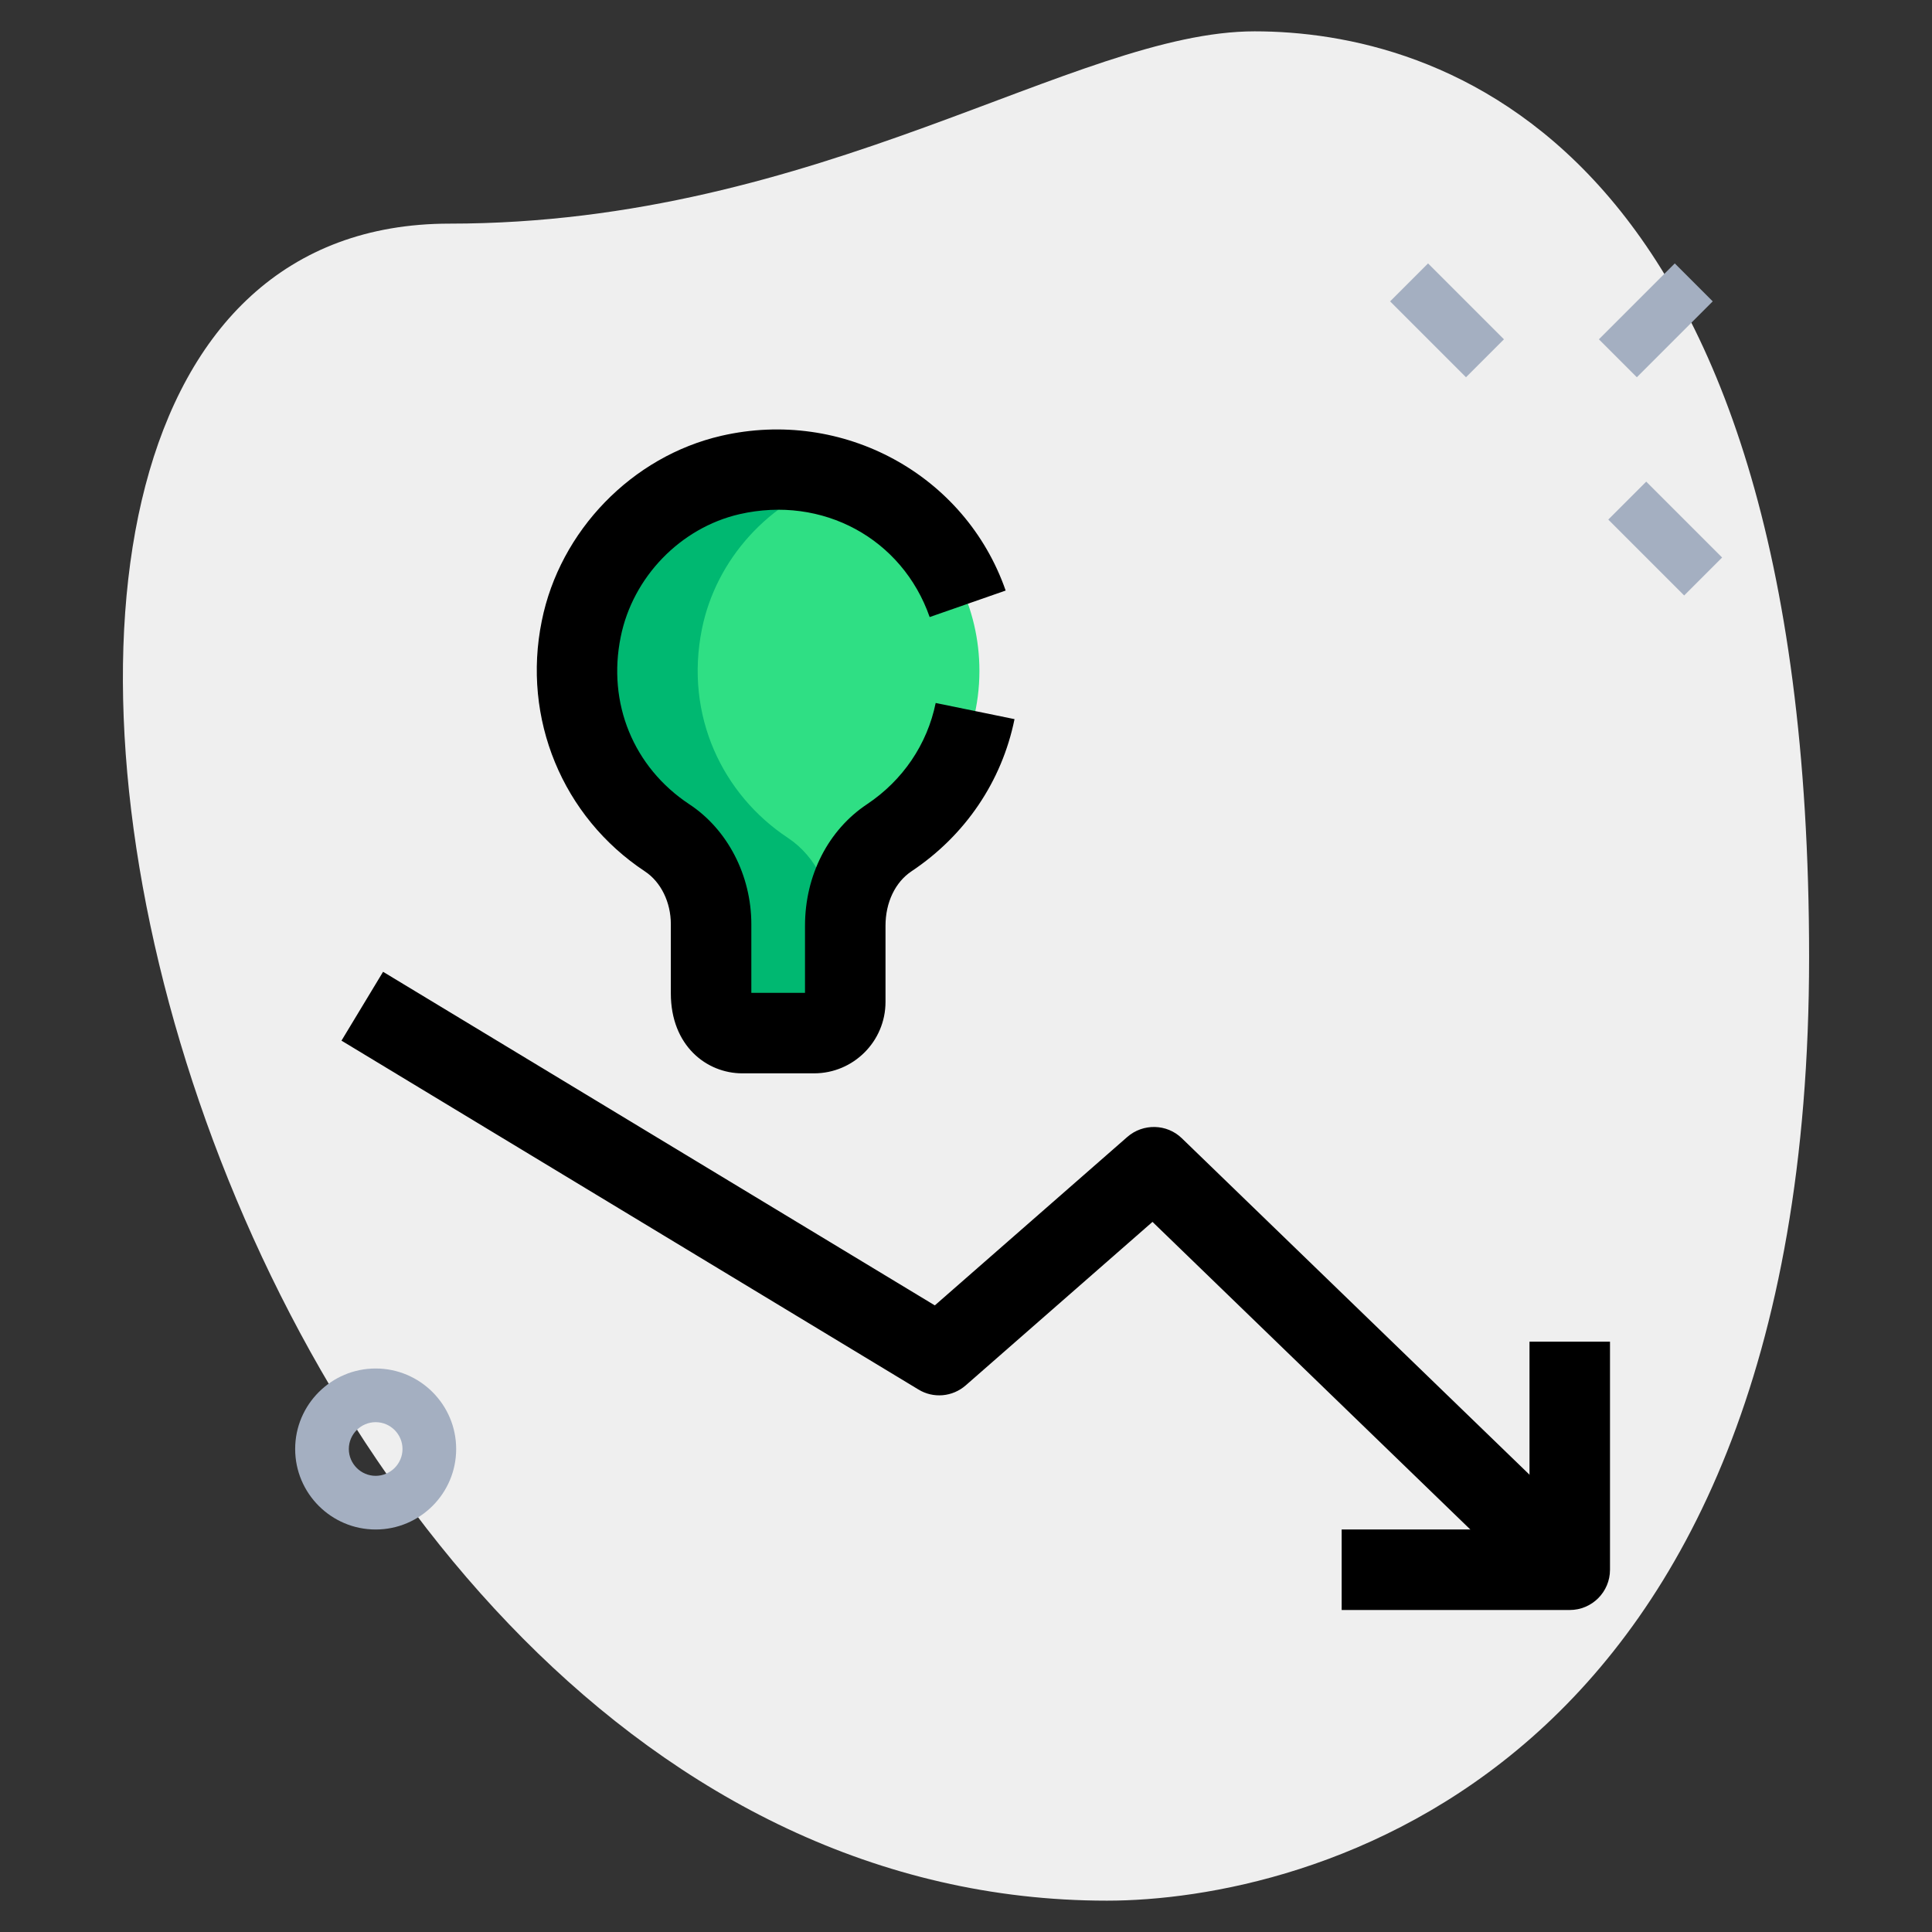 <svg id="line" enable-background="new 0 0 36 36" height="512" viewBox="0 0 36 36" width="512" xmlns="http://www.w3.org/2000/svg"><rect x="0" y="0" width="36" height="36" fill="#333333" stroke="none"/><g><path d="m8.377 4.167c6.917 0 11.667-3.583 15-3.583s10.333 1.916 10.333 17.249-9.417 17.583-13.083 17.583c-17.167.001-24.5-31.249-12.25-31.249z" fill="#efefef"/></g><g><path d="m26.467 4.967h1v2h-1z" fill="#a4afc1" transform="matrix(.707 -.707 .707 .707 3.679 20.816)"/></g><g><path d="m30.533 9.033h1v2h-1z" fill="#a4afc1" transform="matrix(.707 -.707 .707 .707 1.995 24.882)"/></g><g><path d="m29.857 5.467h2v1h-2z" fill="#a4afc1" transform="matrix(.707 -.707 .707 .707 4.819 23.566)"/></g><g><path d="m7 28.5c-.827 0-1.5-.673-1.5-1.5s.673-1.5 1.5-1.5 1.5.673 1.5 1.5-.673 1.5-1.5 1.5zm0-2c-.275 0-.5.225-.5.5s.225.5.5.5.5-.225.5-.5-.225-.5-.5-.5z" fill="#a4afc1"/></g><g><path d="m18.25 12.5c0-2.362-2.184-4.214-4.643-3.647-1.386.32-2.495 1.47-2.778 2.864-.329 1.621.391 3.094 1.599 3.893.532.352.821.975.821 1.613v1.285c0 .488.258.741.577.741h1.346c.319 0 .577-.258.577-.577v-1.425c0-.644.281-1.281.818-1.636 1.013-.667 1.683-1.807 1.683-3.111z" fill="#2fdf84"/></g><g><path d="m15.5 18.509v-1.285c0-.638-.289-1.261-.821-1.613-1.208-.8-1.928-2.272-1.599-3.893.265-1.305 1.257-2.387 2.519-2.783-.614-.189-1.287-.243-1.991-.081-1.386.32-2.495 1.47-2.778 2.864-.329 1.621.391 3.094 1.599 3.893.532.352.821.975.821 1.613v1.285c0 .488.258.741.577.741h1.346c.195 0 .358-.103.463-.25-.081-.122-.136-.28-.136-.491z" fill="#00b871"/></g><g><path d="m28.729 29.789-7.254-7.021-3.48 3.046c-.247.216-.603.248-.882.077l-10.75-6.5.775-1.283 10.281 6.216 3.587-3.139c.294-.256.737-.246 1.016.025l7.75 7.5z"/></g><g><path d="m29.25 30h-4.25v-1.5h3.5v-3.5h1.5v4.25c0 .414-.336.75-.75.75z"/></g><g><path d="m15.17 20h-1.34c-.661 0-1.33-.512-1.33-1.49v-1.29c0-.41-.186-.787-.483-.983-1.538-1.018-2.292-2.85-1.922-4.666.337-1.68 1.682-3.068 3.348-3.451 2.26-.519 4.541.719 5.296 2.884l-1.416.494c-.512-1.465-1.999-2.271-3.544-1.917-1.101.254-1.989 1.173-2.213 2.287-.252 1.235.238 2.43 1.278 3.118.713.469 1.156 1.326 1.156 2.234v1.28h1v-1.25c0-.937.432-1.783 1.155-2.264.668-.446 1.122-1.116 1.28-1.887l1.469.301c-.236 1.16-.918 2.167-1.918 2.834-.305.203-.486.582-.486 1.016v1.42c0 .733-.597 1.33-1.33 1.33z"/></g></svg>